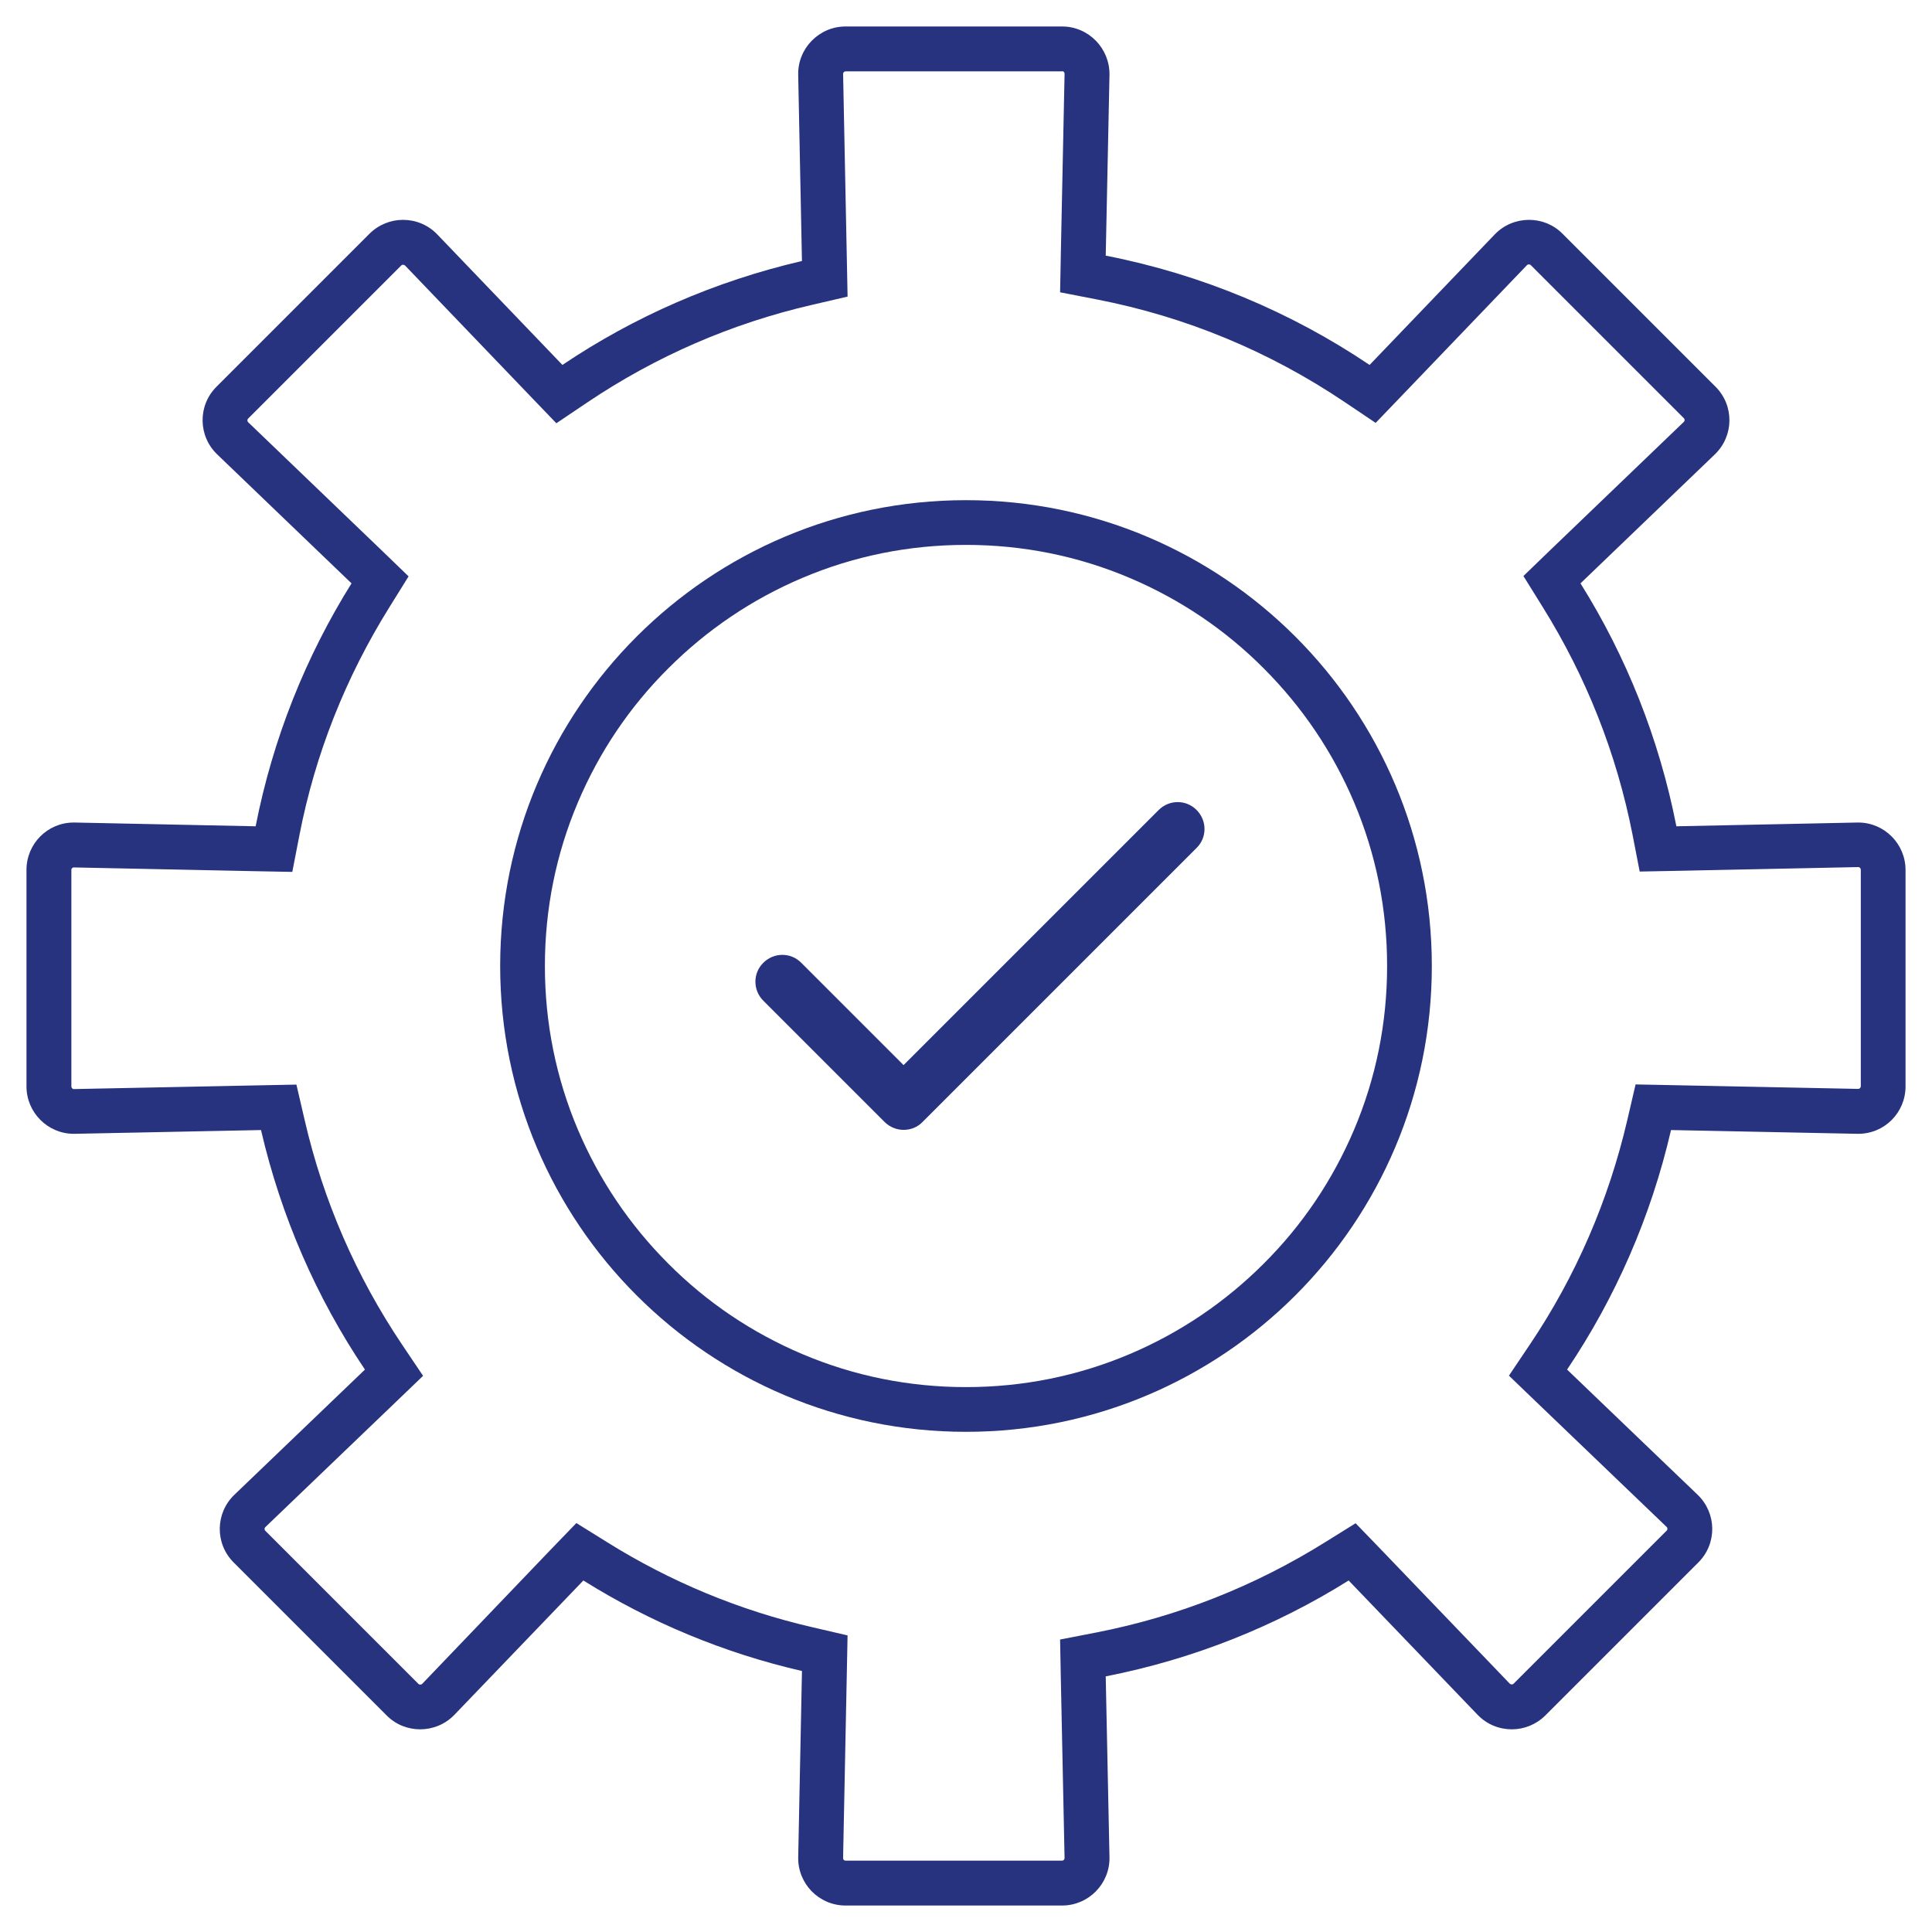 <?xml version="1.0" encoding="utf-8"?>
<!-- Generator: Adobe Illustrator 27.0.0, SVG Export Plug-In . SVG Version: 6.00 Build 0)  -->
<svg version="1.1" id="Capa_1" xmlns="http://www.w3.org/2000/svg" xmlns:xlink="http://www.w3.org/1999/xlink" x="0px" y="0px"
	 viewBox="0 0 1080 1080" style="enable-background:new 0 0 1080 1080;" xml:space="preserve">
<style type="text/css">
	.st0{fill:#27337E;}
</style>
<g>
	<g>
		<path class="st0" d="M540,304.6c31.8,0,62.6,6.2,91.6,18.5c28,11.9,53.2,28.8,74.8,50.5c21.6,21.6,38.6,46.8,50.5,74.8
			c12.3,29,18.5,59.8,18.5,91.6s-6.2,62.6-18.5,91.6c-11.9,28-28.8,53.2-50.5,74.8c-21.6,21.6-46.8,38.6-74.8,50.5
			c-29,12.3-59.8,18.5-91.6,18.5s-62.6-6.2-91.6-18.5c-28-11.9-53.2-28.8-74.8-50.5c-21.6-21.6-38.6-46.8-50.5-74.8
			c-12.3-29-18.5-59.8-18.5-91.6s6.2-62.6,18.5-91.6c11.9-28,28.8-53.2,50.5-74.8c21.6-21.6,46.8-38.6,74.8-50.5
			C477.4,310.8,508.2,304.6,540,304.6 M540,279.6c-143.8,0-260.4,116.6-260.4,260.4c0,143.8,116.6,260.4,260.4,260.4
			c143.8,0,260.4-116.6,260.4-260.4C800.4,396.2,683.8,279.6,540,279.6L540,279.6z"/>
	</g>
	<g>
		<path class="st0" d="M505.1,631.6c-3.8,0-7.7-1.5-10.6-4.4l-67.8-67.8c-5.9-5.9-5.9-15.4,0-21.2c5.9-5.9,15.4-5.9,21.2,0
			l57.2,57.2l142.6-142.6c5.9-5.9,15.4-5.9,21.2,0c5.9,5.9,5.9,15.4,0,21.2L515.7,627.2C512.8,630.2,509,631.6,505.1,631.6z"/>
	</g>
	<g>
		<path class="st0" d="M593.7,39.8c0.2,0,0.6,0,1,0.4c0.4,0.4,0.4,0.9,0.4,1.1l-2.1,101.1l-0.4,21l20.6,4
			c49.8,9.7,96.3,29,138.4,57.3l17.4,11.7l14.6-15.2l70-73c0.1-0.1,0.4-0.4,1.1-0.4c0.6,0,0.9,0.3,1,0.4l85.6,85.6
			c0.1,0.1,0.4,0.4,0.4,1c0,0.6-0.3,0.9-0.4,1l-75.1,72.1l-14.6,14.1l10.7,17.2c24.5,39.3,41.4,82.1,50.3,127.4l4,20.6l21-0.4
			l101.2-2.1c0.8,0,1.4,0.7,1.4,1.5v121c0,0.8-0.6,1.5-1.5,1.5l-104.1-2.1l-20.3-0.4l-4.6,19.8c-10.5,45.1-28.8,87.4-54.5,125.6
			l-11.7,17.4l15.2,14.6l73,70c0.1,0.1,0.4,0.4,0.4,1c0,0.6-0.3,0.9-0.4,1l-85.6,85.6c-0.1,0.1-0.4,0.4-1,0.4
			c-0.6,0-0.9-0.3-1.1-0.4l-72.1-75.1l-14.1-14.6l-17.2,10.7c-39.3,24.5-82.1,41.4-127.4,50.3l-20.6,4l0.4,21l2.1,101.1
			c0,0.2,0,0.6-0.4,1.1c-0.4,0.4-0.9,0.4-1,0.4h-121c-0.2,0-0.6,0-1-0.4c-0.4-0.4-0.4-0.9-0.4-1.1l2.1-104.1l0.4-20.3l-19.8-4.6
			c-40.7-9.4-79.2-25.4-114.6-47.5l-17.2-10.7l-14.1,14.6L236,941.3c-0.1,0.1-0.4,0.4-1.1,0.4c-0.6,0-0.9-0.3-1-0.4l-85.6-85.6
			c-0.1-0.1-0.4-0.4-0.4-1c0-0.6,0.3-0.9,0.4-1l73-70l15.2-14.6l-11.7-17.4c-25.7-38.2-44.1-80.5-54.5-125.6l-4.6-19.8l-20.3,0.4
			l-104.1,2.1c-0.8,0-1.4-0.7-1.4-1.5v-121c0-0.2,0-0.6,0.4-1c0.4-0.4,0.8-0.4,1-0.4c0,0,0,0,0,0l101.1,2.1l21,0.4l4-20.6
			c8.8-45.3,25.8-88.1,50.3-127.4l10.7-17.2l-14.6-14.1L138.7,236c-0.1-0.1-0.4-0.4-0.4-1s0.3-0.9,0.4-1l85.6-85.6
			c0.1-0.1,0.4-0.4,1-0.4c0.6,0,0.9,0.3,1.1,0.4l70,73l14.6,15.2l17.4-11.7c38.2-25.7,80.5-44.1,125.6-54.5l19.8-4.6l-0.4-20.3
			l-2.1-104.1c0-0.2,0-0.6,0.4-1.1c0.4-0.4,0.9-0.4,1-0.4H593.7 M593.7,14.8h-121c-14.8,0-26.8,12.2-26.5,27l2.1,104.1
			c-48.6,11.3-93.8,31.1-133.9,58.1l-70-73c-5.2-5.4-12.1-8.1-19.1-8.1c-6.8,0-13.5,2.6-18.7,7.7L121,216.2
			c-10.5,10.5-10.3,27.5,0.4,37.8l75.1,72.1c-25.6,41-44,86.8-53.6,135.8l-101.1-2.1c-0.2,0-0.4,0-0.6,0
			c-14.6,0-26.4,11.8-26.4,26.5v121c0,14.6,11.9,26.5,26.4,26.5c0.2,0,0.4,0,0.6,0l104.1-2.1c11.3,48.6,31.1,93.8,58.1,133.9l-73,70
			c-10.7,10.3-10.9,27.3-0.4,37.8l85.6,85.6c5.2,5.2,11.9,7.7,18.7,7.7c6.9,0,13.9-2.7,19.1-8.1l72.1-75.1
			c37.1,23.2,78.3,40.5,122.2,50.6l-2.1,104.1c-0.3,14.8,11.6,27,26.5,27h121c14.8,0,26.8-12.2,26.5-27l-2.1-101.1
			c49-9.6,94.9-28,135.8-53.6l72.1,75.1c5.2,5.4,12.1,8.1,19.1,8.1c6.8,0,13.5-2.6,18.7-7.7l85.6-85.6c10.5-10.5,10.3-27.5-0.4-37.8
			l-73-70c27-40.1,46.9-85.4,58.1-133.9l104.1,2.1c0.2,0,0.4,0,0.6,0c14.6,0,26.4-11.8,26.4-26.5v-121c0-14.6-11.9-26.5-26.4-26.5
			c-0.2,0-0.4,0-0.6,0l-101.1,2.1c-9.6-49-28-94.9-53.6-135.8l75.1-72.1c10.7-10.3,10.9-27.3,0.4-37.8l-85.6-85.6
			c-5.2-5.2-11.9-7.7-18.7-7.7c-6.9,0-13.9,2.7-19.1,8.1l-70,73c-43.8-29.5-93.8-50.6-147.5-61.1l2.1-101.1
			C620.4,27,608.5,14.8,593.7,14.8L593.7,14.8z"/>
	</g>
</g>
</svg>
